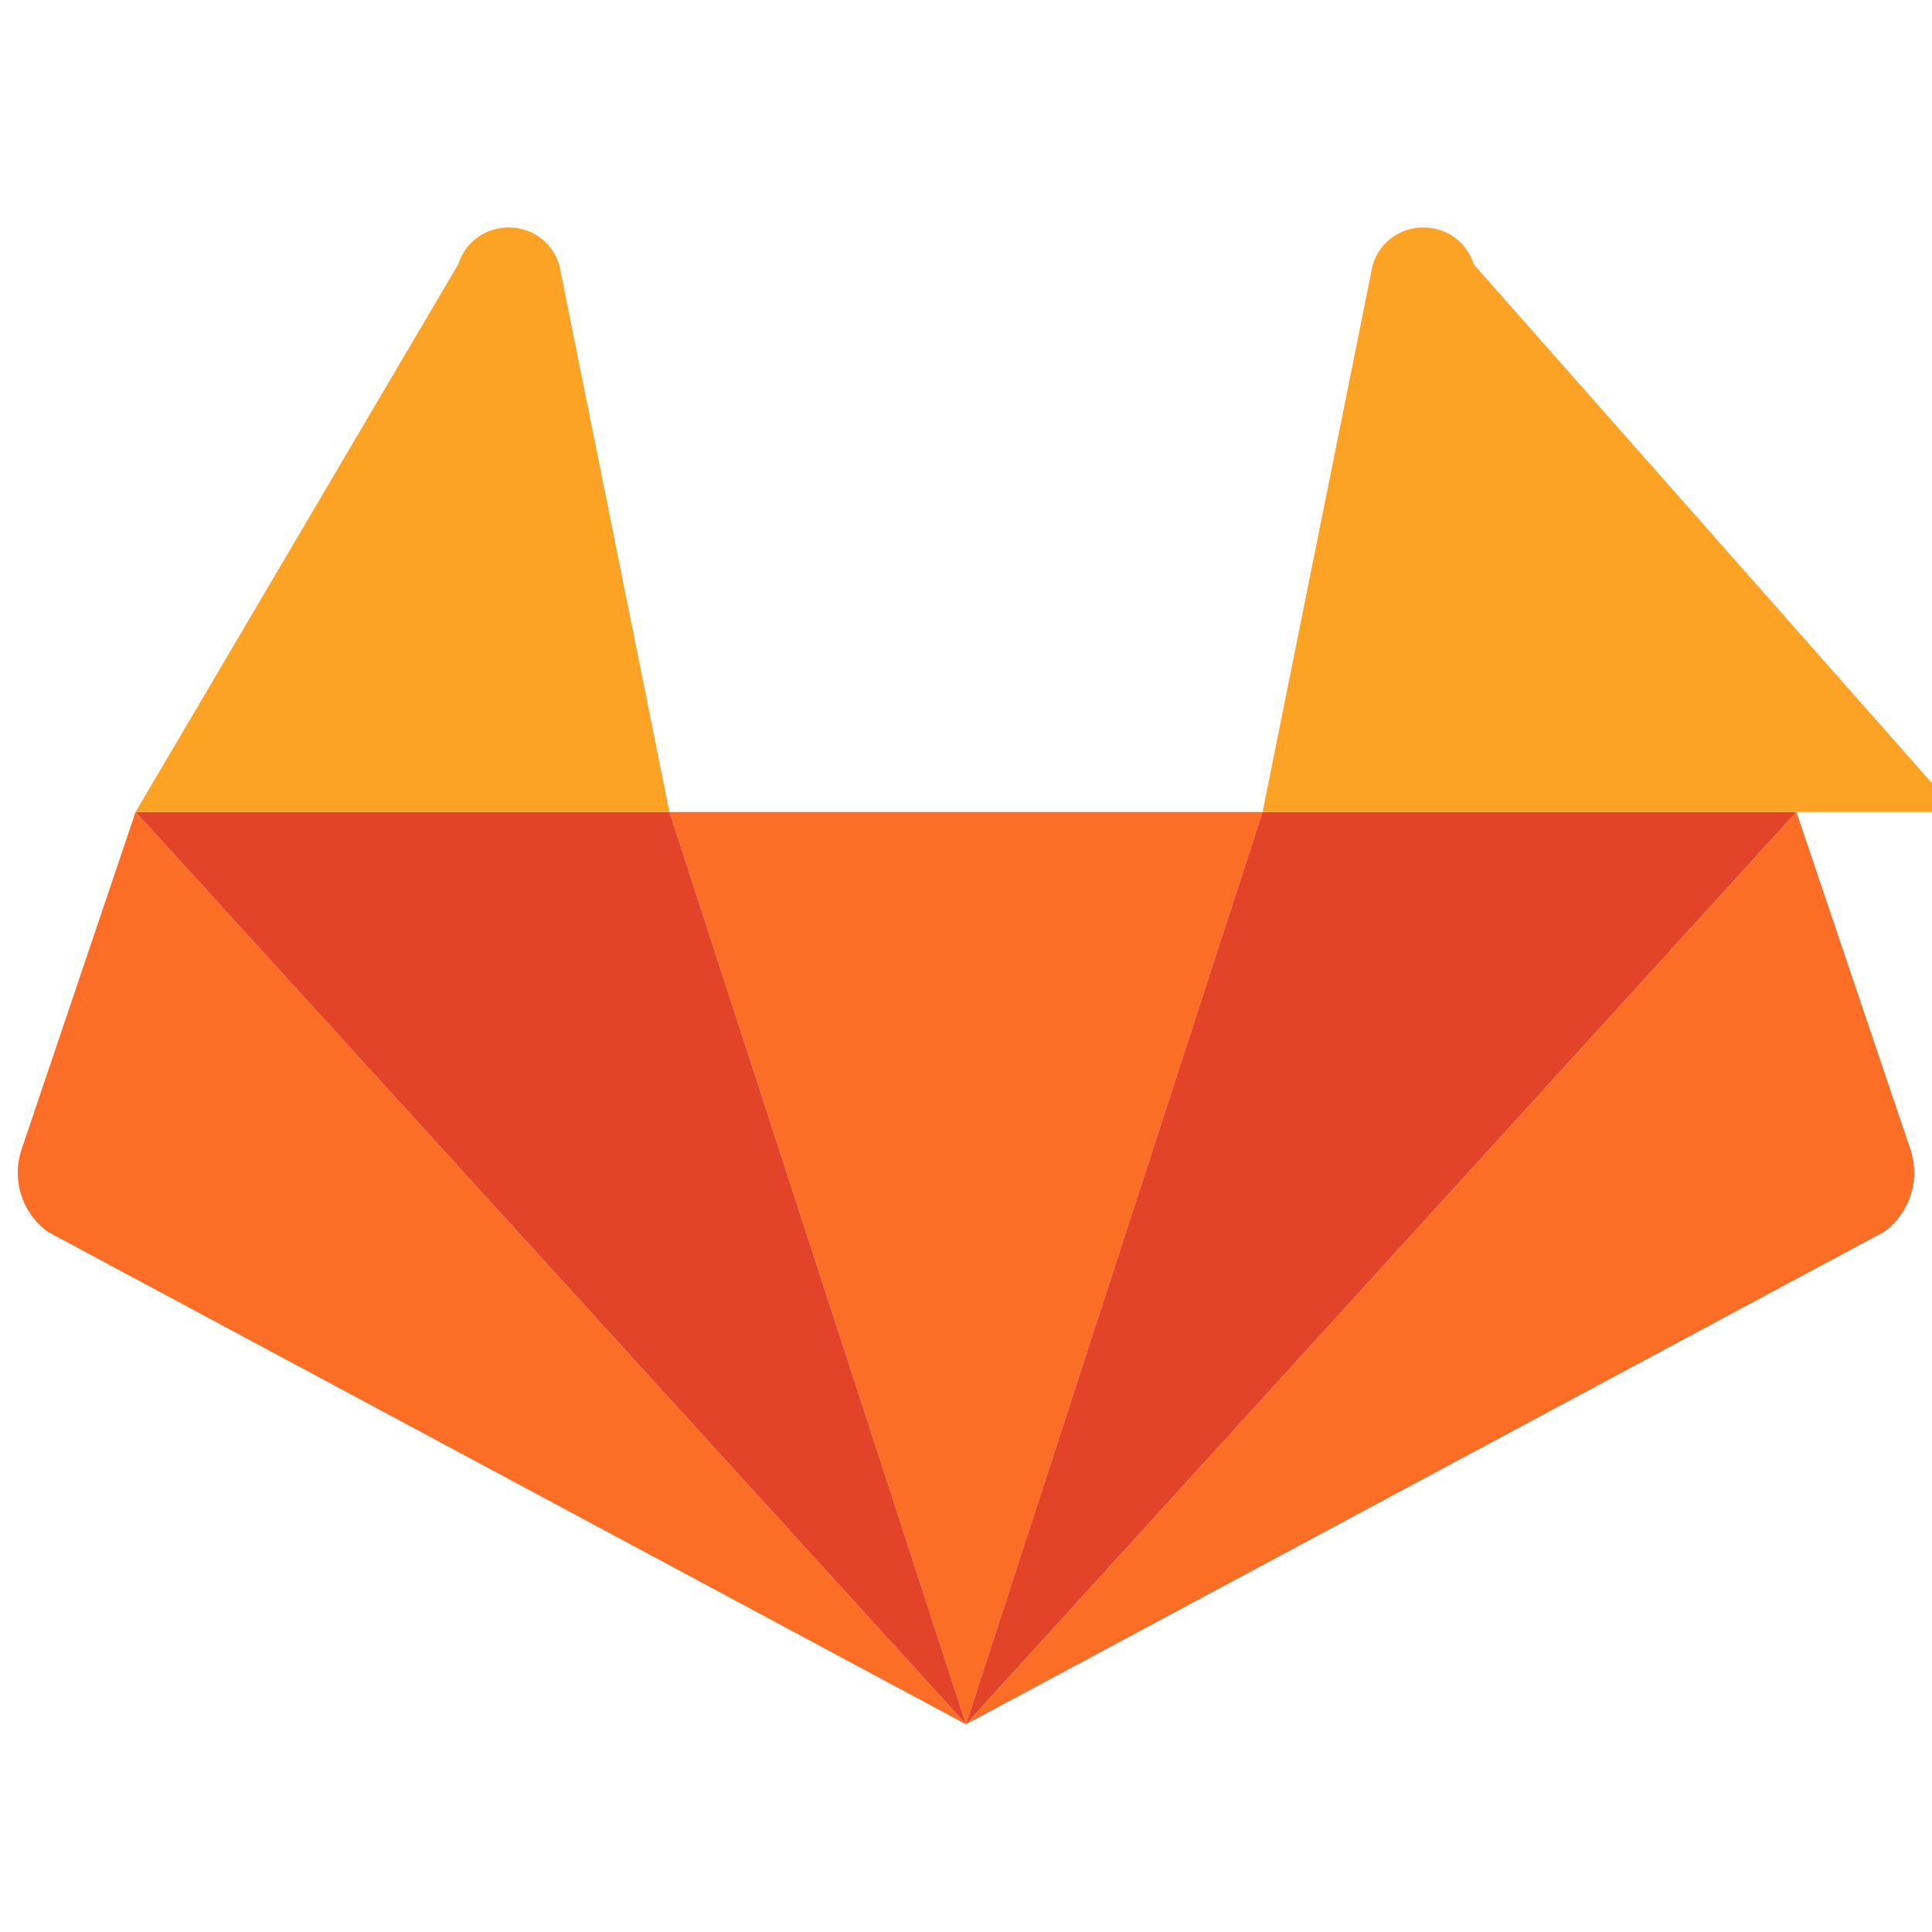 <svg xmlns="http://www.w3.org/2000/svg" viewBox="0 0 24 24" width="24" height="24">
  <path fill="#FC6D26" d="M12 21.42l3.684-11.333H8.316L12 21.42z"/>
  <path fill="#E24329" d="M12 21.42l-3.684-11.333H1.684L12 21.42z"/>
  <path fill="#FC6D26" d="M1.684 10.087L.266 14.285a.91.91 0 0 0 .329 1.018L12 21.42 1.684 10.087z"/>
  <path fill="#FCA326" d="M1.684 10.087h6.632L6.947 3.287c-.2-.615-1.056-.615-1.257 0L1.684 10.087z"/>
  <path fill="#E24329" d="M12 21.42l3.684-11.333h6.632L12 21.42z"/>
  <path fill="#FC6D26" d="M22.316 10.087l1.418 4.198a.91.91 0 0 1-.329 1.018L12 21.42l10.316-11.333z"/>
  <path fill="#FCA326" d="M22.316 10.087h-6.632L17.053 3.287c.2-.615 1.056-.615 1.257 0l6.006 6.8z"/>
</svg>
